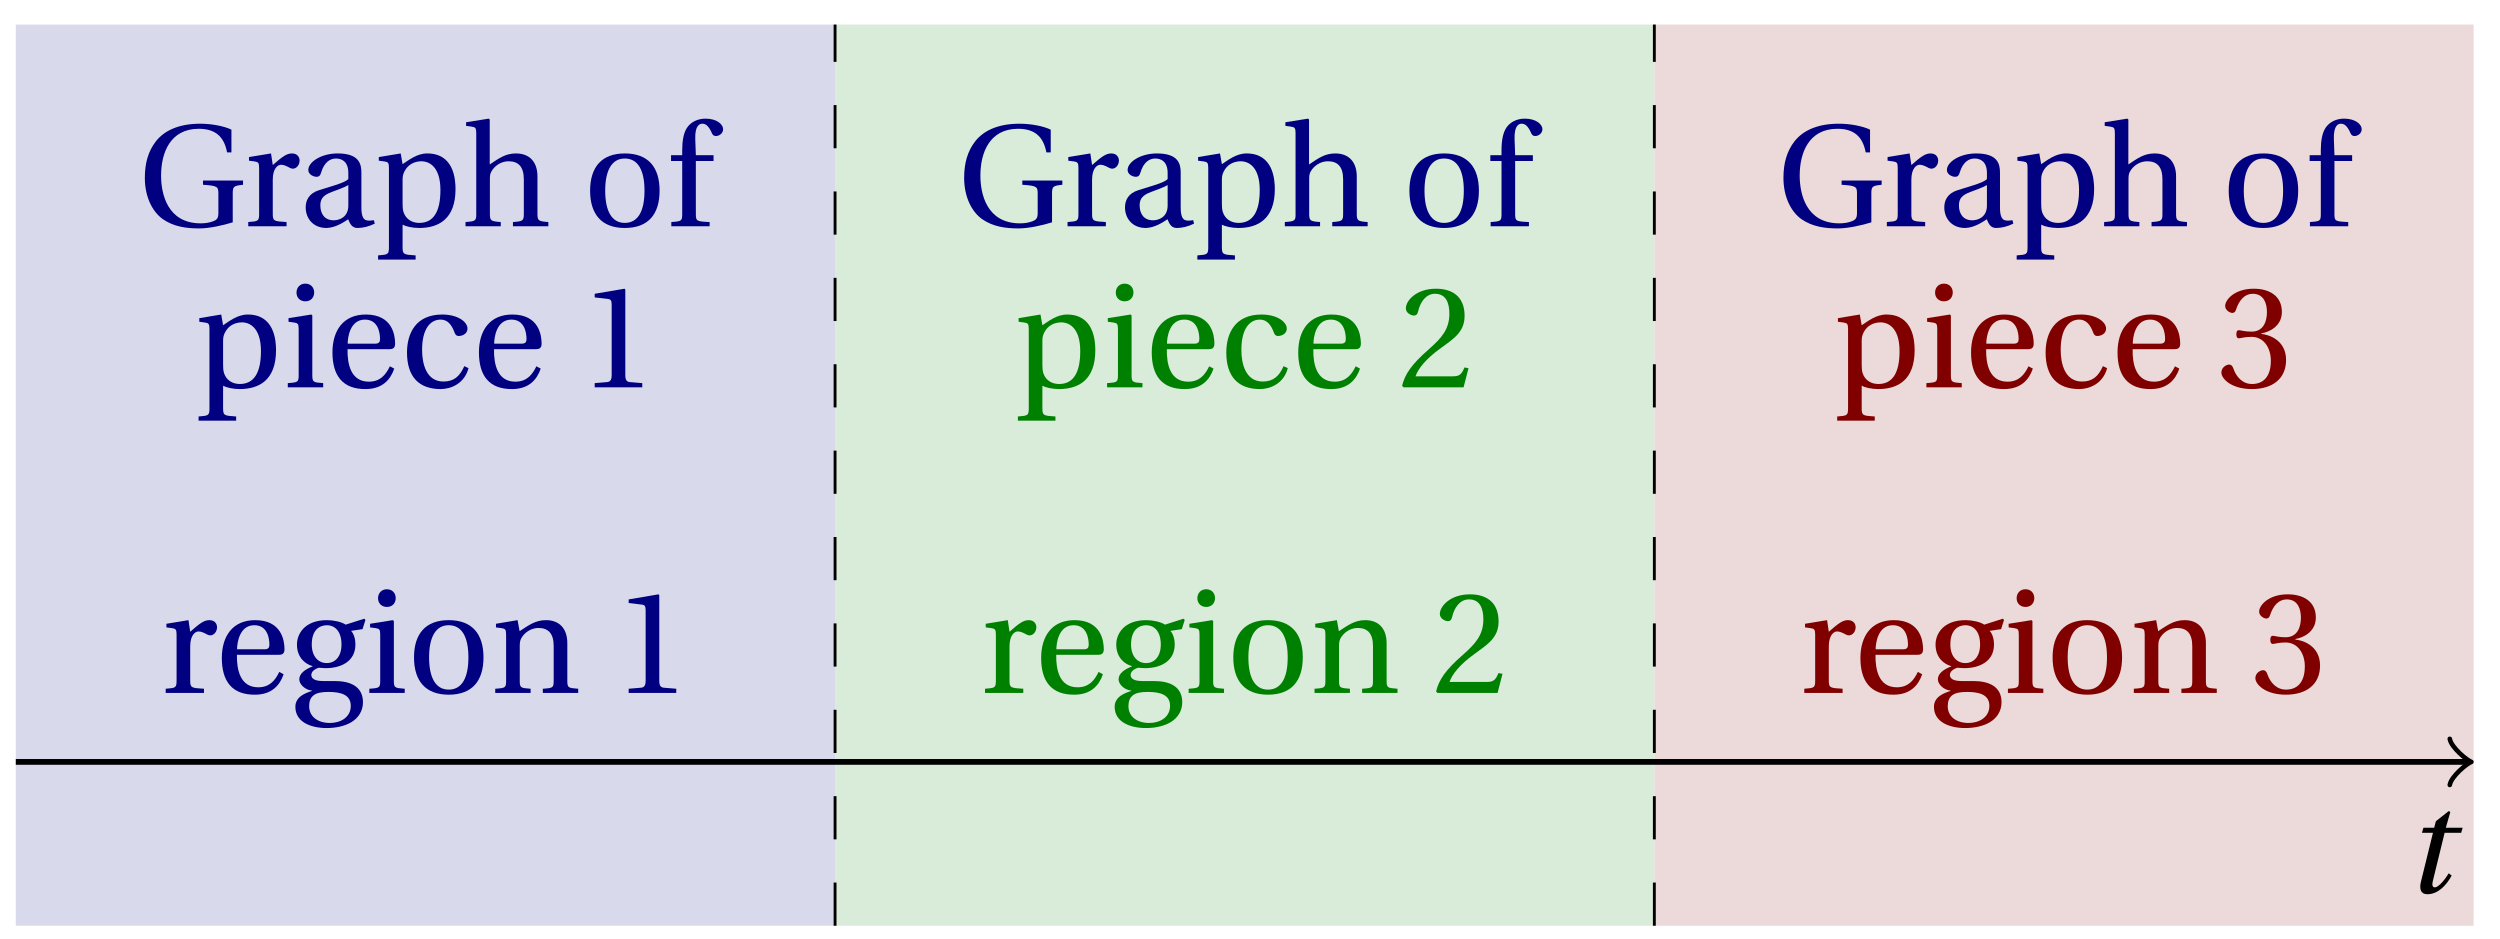 <svg xmlns="http://www.w3.org/2000/svg" xmlns:xlink="http://www.w3.org/1999/xlink" version="1.1" width="173" height="65" viewBox="0 0 173 65">
<defs>
<path id="font_1_1" d="M.428 .452 .439 .49H.312L.346 .609 .334 .616 .237 .539 .224 .49H.143L.132 .452H.215L.125 .086C.11 .029 .122-.012 .172-.012 .252-.012 .316 .054 .356 .129L.334 .146C.311 .107 .26 .04 .229 .04 .208 .04 .208 .063 .214 .088L.303 .452H.428Z"/>
<path id="font_2_4" d="M.654 .224C.654 .274 .659 .279 .725 .286V.315H.449V.286C.55 .279 .555 .273 .555 .224V.089C.555 .054 .542 .043 .521 .035 .495 .025 .467 .02 .433 .02 .203 .02 .16 .224 .16 .349 .16 .507 .223 .672 .42 .672 .53 .672 .594 .622 .615 .509H.645V.666C.596 .69 .51 .707 .43 .707 .28 .707 .18 .658 .123 .584 .072 .517 .048 .437 .048 .333 .048 .204 .099 .101 .172 .049 .248-.004 .336-.015 .424-.015 .494-.015 .591 .007 .654 .027V.224Z"/>
<path id="font_2_15" d="M.189 .502 .037 .477V.452L.075 .447C.101 .443 .107 .438 .107 .402V.087C.107 .036 .102 .034 .032 .029V0H.296V.029C.207 .034 .201 .036 .201 .087V.321C.201 .398 .235 .424 .258 .424 .274 .424 .291 .418 .32 .402 .327 .398 .335 .397 .34 .397 .364 .397 .386 .422 .386 .453 .386 .475 .372 .502 .333 .502 .297 .502 .267 .48 .201 .422L.189 .502Z"/>
<path id="font_2_5" d="M.343 .143C.343 .062 .281 .041 .242 .041 .18 .041 .15 .085 .15 .144 .15 .191 .172 .215 .228 .236 .268 .251 .321 .27 .343 .284V.143M.433 .369C.433 .427 .42 .502 .269 .502 .156 .502 .067 .443 .067 .388 .067 .356 .104 .341 .123 .341 .144 .341 .15 .352 .155 .369 .177 .443 .218 .467 .258 .467 .297 .467 .343 .447 .343 .367V.325C.318 .299 .221 .274 .142 .249 .07 .227 .049 .177 .049 .13 .049 .055 .099-.012 .193-.012 .255-.01 .31 .027 .342 .048 .356 .011 .372-.012 .407-.012 .444-.012 .487-.001 .525 .018L.519 .042C.505 .039 .483 .037 .468 .041 .45 .045 .433 .064 .433 .127V.369Z"/>
<path id="font_2_14" d="M.194 .321C.194 .346 .198 .36 .207 .378 .23 .424 .273 .448 .326 .448 .366 .448 .455 .422 .455 .25 .455 .103 .409 .023 .309 .023 .257 .023 .217 .05 .201 .096 .195 .114 .194 .134 .194 .157V.321M.03 .477V.452L.068 .447C.094 .443 .1 .438 .1 .402V-.143C.1-.194 .095-.196 .025-.201V-.23H.284V-.201C.2-.196 .194-.194 .194-.143V.011C.215-.001 .262-.012 .308-.012 .443-.012 .559 .05 .559 .256 .559 .327 .546 .502 .364 .502 .291 .502 .233 .453 .194 .428L.181 .502 .03 .477Z"/>
<path id="font_2_10" d="M.517 .343C.517 .444 .462 .502 .369 .502 .296 .502 .251 .468 .188 .426V.736L.181 .742 .025 .717V.692L.063 .687C.089 .683 .095 .678 .095 .642V.087C.096 .038 .091 .034 .021 .029V0H.264V.029C.195 .034 .189 .038 .189 .087V.321C.189 .346 .19 .36 .198 .375 .219 .415 .265 .448 .318 .448 .386 .448 .423 .41 .423 .323V.087C.423 .038 .418 .034 .348 .029V0H.592V.029C.523 .034 .517 .038 .517 .087V.343Z"/>
<path id="font_2_13" d="M.288 .502C.128 .502 .049 .407 .049 .245 .049 .083 .128-.012 .288-.012 .45-.012 .528 .083 .528 .245 .528 .407 .45 .502 .288 .502M.153 .245C.153 .383 .197 .467 .288 .467 .381 .467 .424 .383 .424 .245 .424 .107 .381 .023 .288 .023 .197 .023 .153 .107 .153 .245Z"/>
<path id="font_2_8" d="M.201 .45H.323V.49H.201L.197 .602C.194 .697 .229 .707 .245 .707 .266 .707 .288 .697 .313 .639 .318 .629 .325 .622 .34 .622 .36 .622 .389 .639 .389 .669 .389 .702 .347 .742 .267 .742 .212 .742 .165 .717 .14 .679 .117 .644 .107 .591 .107 .525V.49H.03V.45H.107V.087C.107 .036 .104 .034 .032 .029V0H.296V.029C.205 .033 .201 .035 .201 .086V.45Z"/>
<path id="font_2_11" d="M.037 .477V.452L.075 .447C.101 .443 .107 .438 .107 .402V.087C.107 .036 .104 .034 .032 .029V0H.276V.029C.205 .034 .201 .036 .201 .087V.496L.194 .502 .037 .477M.153 .715C.117 .715 .092 .689 .092 .653 .092 .618 .117 .593 .153 .593 .19 .593 .213 .618 .214 .653 .214 .689 .19 .715 .153 .715Z"/>
<path id="font_2_7" d="M.441 .263C.462 .263 .481 .268 .481 .301 .481 .36 .462 .502 .279 .502 .123 .502 .049 .391 .049 .241 .049 .083 .117-.014 .28-.012 .391-.011 .448 .05 .475 .129L.445 .145C.417 .087 .379 .039 .3 .039 .176 .039 .151 .159 .153 .263H.441M.154 .301C.154 .342 .169 .467 .273 .467 .366 .467 .377 .372 .377 .333 .377 .314 .371 .301 .343 .301H.154Z"/>
<path id="font_2_6" d="M.3 .04C.181 .04 .153 .164 .153 .258 .153 .407 .212 .467 .281 .467 .327 .467 .356 .434 .376 .38 .382 .364 .388 .354 .407 .354 .427 .354 .466 .367 .466 .405 .466 .451 .4 .502 .292 .502 .11 .502 .049 .373 .049 .24 .049 .073 .131-.012 .281-.012 .351-.012 .445 .025 .473 .132L.444 .146C.413 .076 .373 .04 .3 .04Z"/>
<path id="font_2_1" d="M.437 0V.029L.353 .036C.332 .038 .32 .046 .32 .085V.674L.315 .68 .109 .645V.62L.202 .609C.219 .607 .226 .599 .226 .57V.085C.226 .066 .223 .054 .217 .047 .212 .04 .204 .037 .193 .036L.109 .029V0H.437Z"/>
<path id="font_2_9" d="M.26 .467C.309 .467 .36 .431 .36 .334 .36 .25 .316 .206 .258 .206 .202 .206 .155 .25 .155 .334 .155 .433 .207 .467 .26 .467M.281-.207C.196-.207 .137-.163 .137-.091 .137-.057 .147-.032 .168-.016 .19 .001 .223 .007 .271 .007 .359 .007 .424-.014 .424-.089 .424-.169 .352-.207 .281-.207M.389 .471C.361 .49 .306 .502 .26 .502 .107 .502 .053 .408 .053 .334 .053 .24 .115 .197 .161 .185V.183C.107 .162 .069 .133 .069 .094 .069 .059 .109 .021 .157 .016V.014C.114-0 .042-.024 .042-.096 .042-.197 .142-.242 .258-.242 .318-.242 .381-.23 .429-.201 .475-.173 .508-.126 .508-.064 .508 .044 .422 .082 .315 .082H.235C.163 .082 .152 .106 .152 .125 .152 .154 .19 .17 .203 .174 .222 .172 .243 .171 .254 .171 .349 .171 .456 .213 .456 .334 .456 .376 .443 .411 .426 .428L.505 .44 .525 .503 .517 .512 .389 .471Z"/>
<path id="font_2_12" d="M.529 .343C.529 .444 .474 .502 .382 .502 .308 .502 .262 .466 .2 .426L.186 .502 .037 .477V.452L.075 .447C.101 .443 .107 .438 .107 .402V.087C.107 .036 .104 .034 .032 .029V0H.276V.029C.205 .034 .201 .036 .201 .087V.321C.201 .346 .203 .36 .211 .376 .232 .415 .277 .448 .33 .448 .398 .448 .435 .41 .435 .323V.087C.435 .036 .432 .034 .36 .029V0H.604V.029C.533 .034 .529 .036 .529 .087V.343Z"/>
<path id="font_2_2" d="M.485 .132 .457 .137C.436 .083 .416 .076 .376 .076H.12C.136 .128 .195 .199 .288 .266 .384 .336 .458 .381 .458 .493 .458 .632 .366 .68 .261 .68 .124 .68 .053 .597 .053 .545 .053 .511 .091 .495 .108 .495 .126 .495 .133 .505 .137 .522 .153 .59 .192 .645 .254 .645 .331 .645 .353 .58 .353 .507 .353 .4 .299 .34 .212 .263 .089 .156 .046 .088 .027 .01L.037 0H.451L.485 .132Z"/>
<path id="font_2_3" d="M.13 .366C.13 .349 .135 .338 .148 .338 .16 .338 .187 .348 .235 .348 .32 .348 .368 .271 .368 .184 .368 .065 .309 .023 .238 .023 .172 .023 .129 .073 .11 .129 .104 .148 .094 .157 .08 .157 .062 .157 .027 .138 .027 .102 .027 .059 .096-.012 .237-.012 .382-.012 .473 .061 .473 .189 .473 .323 .358 .363 .303 .368V.372C.357 .381 .444 .421 .444 .52 .444 .631 .357 .68 .25 .68 .118 .68 .053 .604 .053 .561 .053 .53 .088 .513 .102 .513 .115 .513 .123 .52 .127 .533 .149 .601 .187 .645 .243 .645 .322 .645 .341 .575 .341 .519 .341 .459 .32 .384 .235 .384 .187 .384 .16 .394 .148 .394 .135 .394 .13 .384 .13 .366Z"/>
</defs>
<path transform="matrix(1,0,0,-1,1.093,52.723)" d="M0-11.339V51.024H56.694V-11.339ZM56.694 51.024" fill="#d9d9ec"/>
<path transform="matrix(1,0,0,-1,1.093,52.723)" d="M56.694-11.339V51.024H113.387V-11.339ZM113.387 51.024" fill="#d9ecd9"/>
<path transform="matrix(1,0,0,-1,1.093,52.723)" d="M113.387-11.339V51.024H170.081V-11.339ZM170.081 51.024" fill="#ecd9d9"/>
<path transform="matrix(1,0,0,-1,1.093,52.723)" stroke-width=".399" stroke-linecap="butt" stroke-miterlimit="10" stroke-linejoin="miter" fill="none" stroke="#000000" d="M0 0H169.623"/>
<path transform="matrix(1,0,0,-1,170.721,52.723)" stroke-width=".319" stroke-linecap="round" stroke-linejoin="round" fill="none" stroke="#000000" d="M-1.196 1.594C-1.096 .996 0 .1 .299 0 0-.1-1.096-.996-1.196-1.594"/>
<use data-text="t" xlink:href="#font_1_1" transform="matrix(9.166,0,0,-9.166,166.391,61.771)"/>
<path transform="matrix(1,0,0,-1,1.093,52.723)" stroke-width=".199" stroke-linecap="butt" stroke-dasharray="2.989,2.989" stroke-miterlimit="10" stroke-linejoin="miter" fill="none" stroke="#000000" d="M56.694-11.339V51.024"/>
<path transform="matrix(1,0,0,-1,1.093,52.723)" stroke-width=".199" stroke-linecap="butt" stroke-dasharray="2.989,2.989" stroke-miterlimit="10" stroke-linejoin="miter" fill="none" stroke="#000000" d="M113.387-11.339V51.024"/>
<use data-text="G" xlink:href="#font_2_4" transform="matrix(10.037,0,0,-10.036,9.541,15.656)" fill="#000080"/>
<use data-text="r" xlink:href="#font_2_15" transform="matrix(10.037,0,0,-10.036,16.858,15.656)" fill="#000080"/>
<use data-text="a" xlink:href="#font_2_5" transform="matrix(10.037,0,0,-10.036,20.662,15.656)" fill="#000080"/>
<use data-text="p" xlink:href="#font_2_14" transform="matrix(10.037,0,0,-10.036,25.911,15.656)" fill="#000080"/>
<use data-text="h" xlink:href="#font_2_10" transform="matrix(10.037,0,0,-10.036,32.003,15.656)" fill="#000080"/>
<use data-text="o" xlink:href="#font_2_13" transform="matrix(10.037,0,0,-10.036,40.344,15.656)" fill="#000080"/>
<use data-text="f" xlink:href="#font_2_8" transform="matrix(10.037,0,0,-10.036,46.135,15.656)" fill="#000080"/>
<use data-text="p" xlink:href="#font_2_14" transform="matrix(10.037,0,0,-10.036,13.491,26.803)" fill="#000080"/>
<use data-text="i" xlink:href="#font_2_11" transform="matrix(10.037,0,0,-10.036,19.594,26.803)" fill="#000080"/>
<use data-text="e" xlink:href="#font_2_7" transform="matrix(10.037,0,0,-10.036,22.514,26.803)" fill="#000080"/>
<use data-text="c" xlink:href="#font_2_6" transform="matrix(10.037,0,0,-10.036,27.673,26.803)" fill="#000080"/>
<use data-text="e" xlink:href="#font_2_7" transform="matrix(10.037,0,0,-10.036,32.651,26.803)" fill="#000080"/>
<use data-text="1" xlink:href="#font_2_1" transform="matrix(10.037,0,0,-10.036,40.059,26.803)" fill="#000080"/>
<use data-text="r" xlink:href="#font_2_15" transform="matrix(10.037,0,0,-10.036,11.145,47.952)" fill="#000080"/>
<use data-text="e" xlink:href="#font_2_7" transform="matrix(10.037,0,0,-10.036,14.859,47.952)" fill="#000080"/>
<use data-text="g" xlink:href="#font_2_9" transform="matrix(10.037,0,0,-10.036,20.018,47.952)" fill="#000080"/>
<use data-text="i" xlink:href="#font_2_11" transform="matrix(10.037,0,0,-10.036,25.237,47.952)" fill="#000080"/>
<use data-text="o" xlink:href="#font_2_13" transform="matrix(10.037,0,0,-10.036,28.158,47.952)" fill="#000080"/>
<use data-text="n" xlink:href="#font_2_12" transform="matrix(10.037,0,0,-10.036,33.949,47.952)" fill="#000080"/>
<use data-text="1" xlink:href="#font_2_1" transform="matrix(10.037,0,0,-10.036,42.41,47.952)" fill="#000080"/>
<use data-text="G" xlink:href="#font_2_4" transform="matrix(10.037,0,0,-10.036,66.237,15.656)" fill="#000080"/>
<use data-text="r" xlink:href="#font_2_15" transform="matrix(10.037,0,0,-10.036,73.554,15.656)" fill="#000080"/>
<use data-text="a" xlink:href="#font_2_5" transform="matrix(10.037,0,0,-10.036,77.358,15.656)" fill="#000080"/>
<use data-text="p" xlink:href="#font_2_14" transform="matrix(10.037,0,0,-10.036,82.607,15.656)" fill="#000080"/>
<use data-text="h" xlink:href="#font_2_10" transform="matrix(10.037,0,0,-10.036,88.699,15.656)" fill="#000080"/>
<use data-text="o" xlink:href="#font_2_13" transform="matrix(10.037,0,0,-10.036,97.04,15.656)" fill="#000080"/>
<use data-text="f" xlink:href="#font_2_8" transform="matrix(10.037,0,0,-10.036,102.831,15.656)" fill="#000080"/>
<use data-text="p" xlink:href="#font_2_14" transform="matrix(10.037,0,0,-10.036,70.186,26.803)" fill="#008000"/>
<use data-text="i" xlink:href="#font_2_11" transform="matrix(10.037,0,0,-10.036,76.288,26.803)" fill="#008000"/>
<use data-text="e" xlink:href="#font_2_7" transform="matrix(10.037,0,0,-10.036,79.209,26.803)" fill="#008000"/>
<use data-text="c" xlink:href="#font_2_6" transform="matrix(10.037,0,0,-10.036,84.368,26.803)" fill="#008000"/>
<use data-text="e" xlink:href="#font_2_7" transform="matrix(10.037,0,0,-10.036,89.346,26.803)" fill="#008000"/>
<use data-text="2" xlink:href="#font_2_2" transform="matrix(10.037,0,0,-10.036,96.753,26.803)" fill="#008000"/>
<use data-text="r" xlink:href="#font_2_15" transform="matrix(10.037,0,0,-10.036,67.841,47.952)" fill="#008000"/>
<use data-text="e" xlink:href="#font_2_7" transform="matrix(10.037,0,0,-10.036,71.555,47.952)" fill="#008000"/>
<use data-text="g" xlink:href="#font_2_9" transform="matrix(10.037,0,0,-10.036,76.713,47.952)" fill="#008000"/>
<use data-text="i" xlink:href="#font_2_11" transform="matrix(10.037,0,0,-10.036,81.933,47.952)" fill="#008000"/>
<use data-text="o" xlink:href="#font_2_13" transform="matrix(10.037,0,0,-10.036,84.853,47.952)" fill="#008000"/>
<use data-text="n" xlink:href="#font_2_12" transform="matrix(10.037,0,0,-10.036,90.644,47.952)" fill="#008000"/>
<use data-text="2" xlink:href="#font_2_2" transform="matrix(10.037,0,0,-10.036,99.105,47.952)" fill="#008000"/>
<use data-text="G" xlink:href="#font_2_4" transform="matrix(10.037,0,0,-10.036,122.933,15.656)" fill="#000080"/>
<use data-text="r" xlink:href="#font_2_15" transform="matrix(10.037,0,0,-10.036,130.249,15.656)" fill="#000080"/>
<use data-text="a" xlink:href="#font_2_5" transform="matrix(10.037,0,0,-10.036,134.053,15.656)" fill="#000080"/>
<use data-text="p" xlink:href="#font_2_14" transform="matrix(10.037,0,0,-10.036,139.303,15.656)" fill="#000080"/>
<use data-text="h" xlink:href="#font_2_10" transform="matrix(10.037,0,0,-10.036,145.395,15.656)" fill="#000080"/>
<use data-text="o" xlink:href="#font_2_13" transform="matrix(10.037,0,0,-10.036,153.735,15.656)" fill="#000080"/>
<use data-text="f" xlink:href="#font_2_8" transform="matrix(10.037,0,0,-10.036,159.526,15.656)" fill="#000080"/>
<use data-text="p" xlink:href="#font_2_14" transform="matrix(10.037,0,0,-10.036,126.882,26.803)" fill="#800000"/>
<use data-text="i" xlink:href="#font_2_11" transform="matrix(10.037,0,0,-10.036,132.984,26.803)" fill="#800000"/>
<use data-text="e" xlink:href="#font_2_7" transform="matrix(10.037,0,0,-10.036,135.905,26.803)" fill="#800000"/>
<use data-text="c" xlink:href="#font_2_6" transform="matrix(10.037,0,0,-10.036,141.064,26.803)" fill="#800000"/>
<use data-text="e" xlink:href="#font_2_7" transform="matrix(10.037,0,0,-10.036,146.042,26.803)" fill="#800000"/>
<use data-text="3" xlink:href="#font_2_3" transform="matrix(10.037,0,0,-10.036,153.449,26.803)" fill="#800000"/>
<use data-text="r" xlink:href="#font_2_15" transform="matrix(10.037,0,0,-10.036,124.536,47.952)" fill="#800000"/>
<use data-text="e" xlink:href="#font_2_7" transform="matrix(10.037,0,0,-10.036,128.249,47.952)" fill="#800000"/>
<use data-text="g" xlink:href="#font_2_9" transform="matrix(10.037,0,0,-10.036,133.408,47.952)" fill="#800000"/>
<use data-text="i" xlink:href="#font_2_11" transform="matrix(10.037,0,0,-10.036,138.627,47.952)" fill="#800000"/>
<use data-text="o" xlink:href="#font_2_13" transform="matrix(10.037,0,0,-10.036,141.548,47.952)" fill="#800000"/>
<use data-text="n" xlink:href="#font_2_12" transform="matrix(10.037,0,0,-10.036,147.339,47.952)" fill="#800000"/>
<use data-text="3" xlink:href="#font_2_3" transform="matrix(10.037,0,0,-10.036,155.8,47.952)" fill="#800000"/>
</svg>

